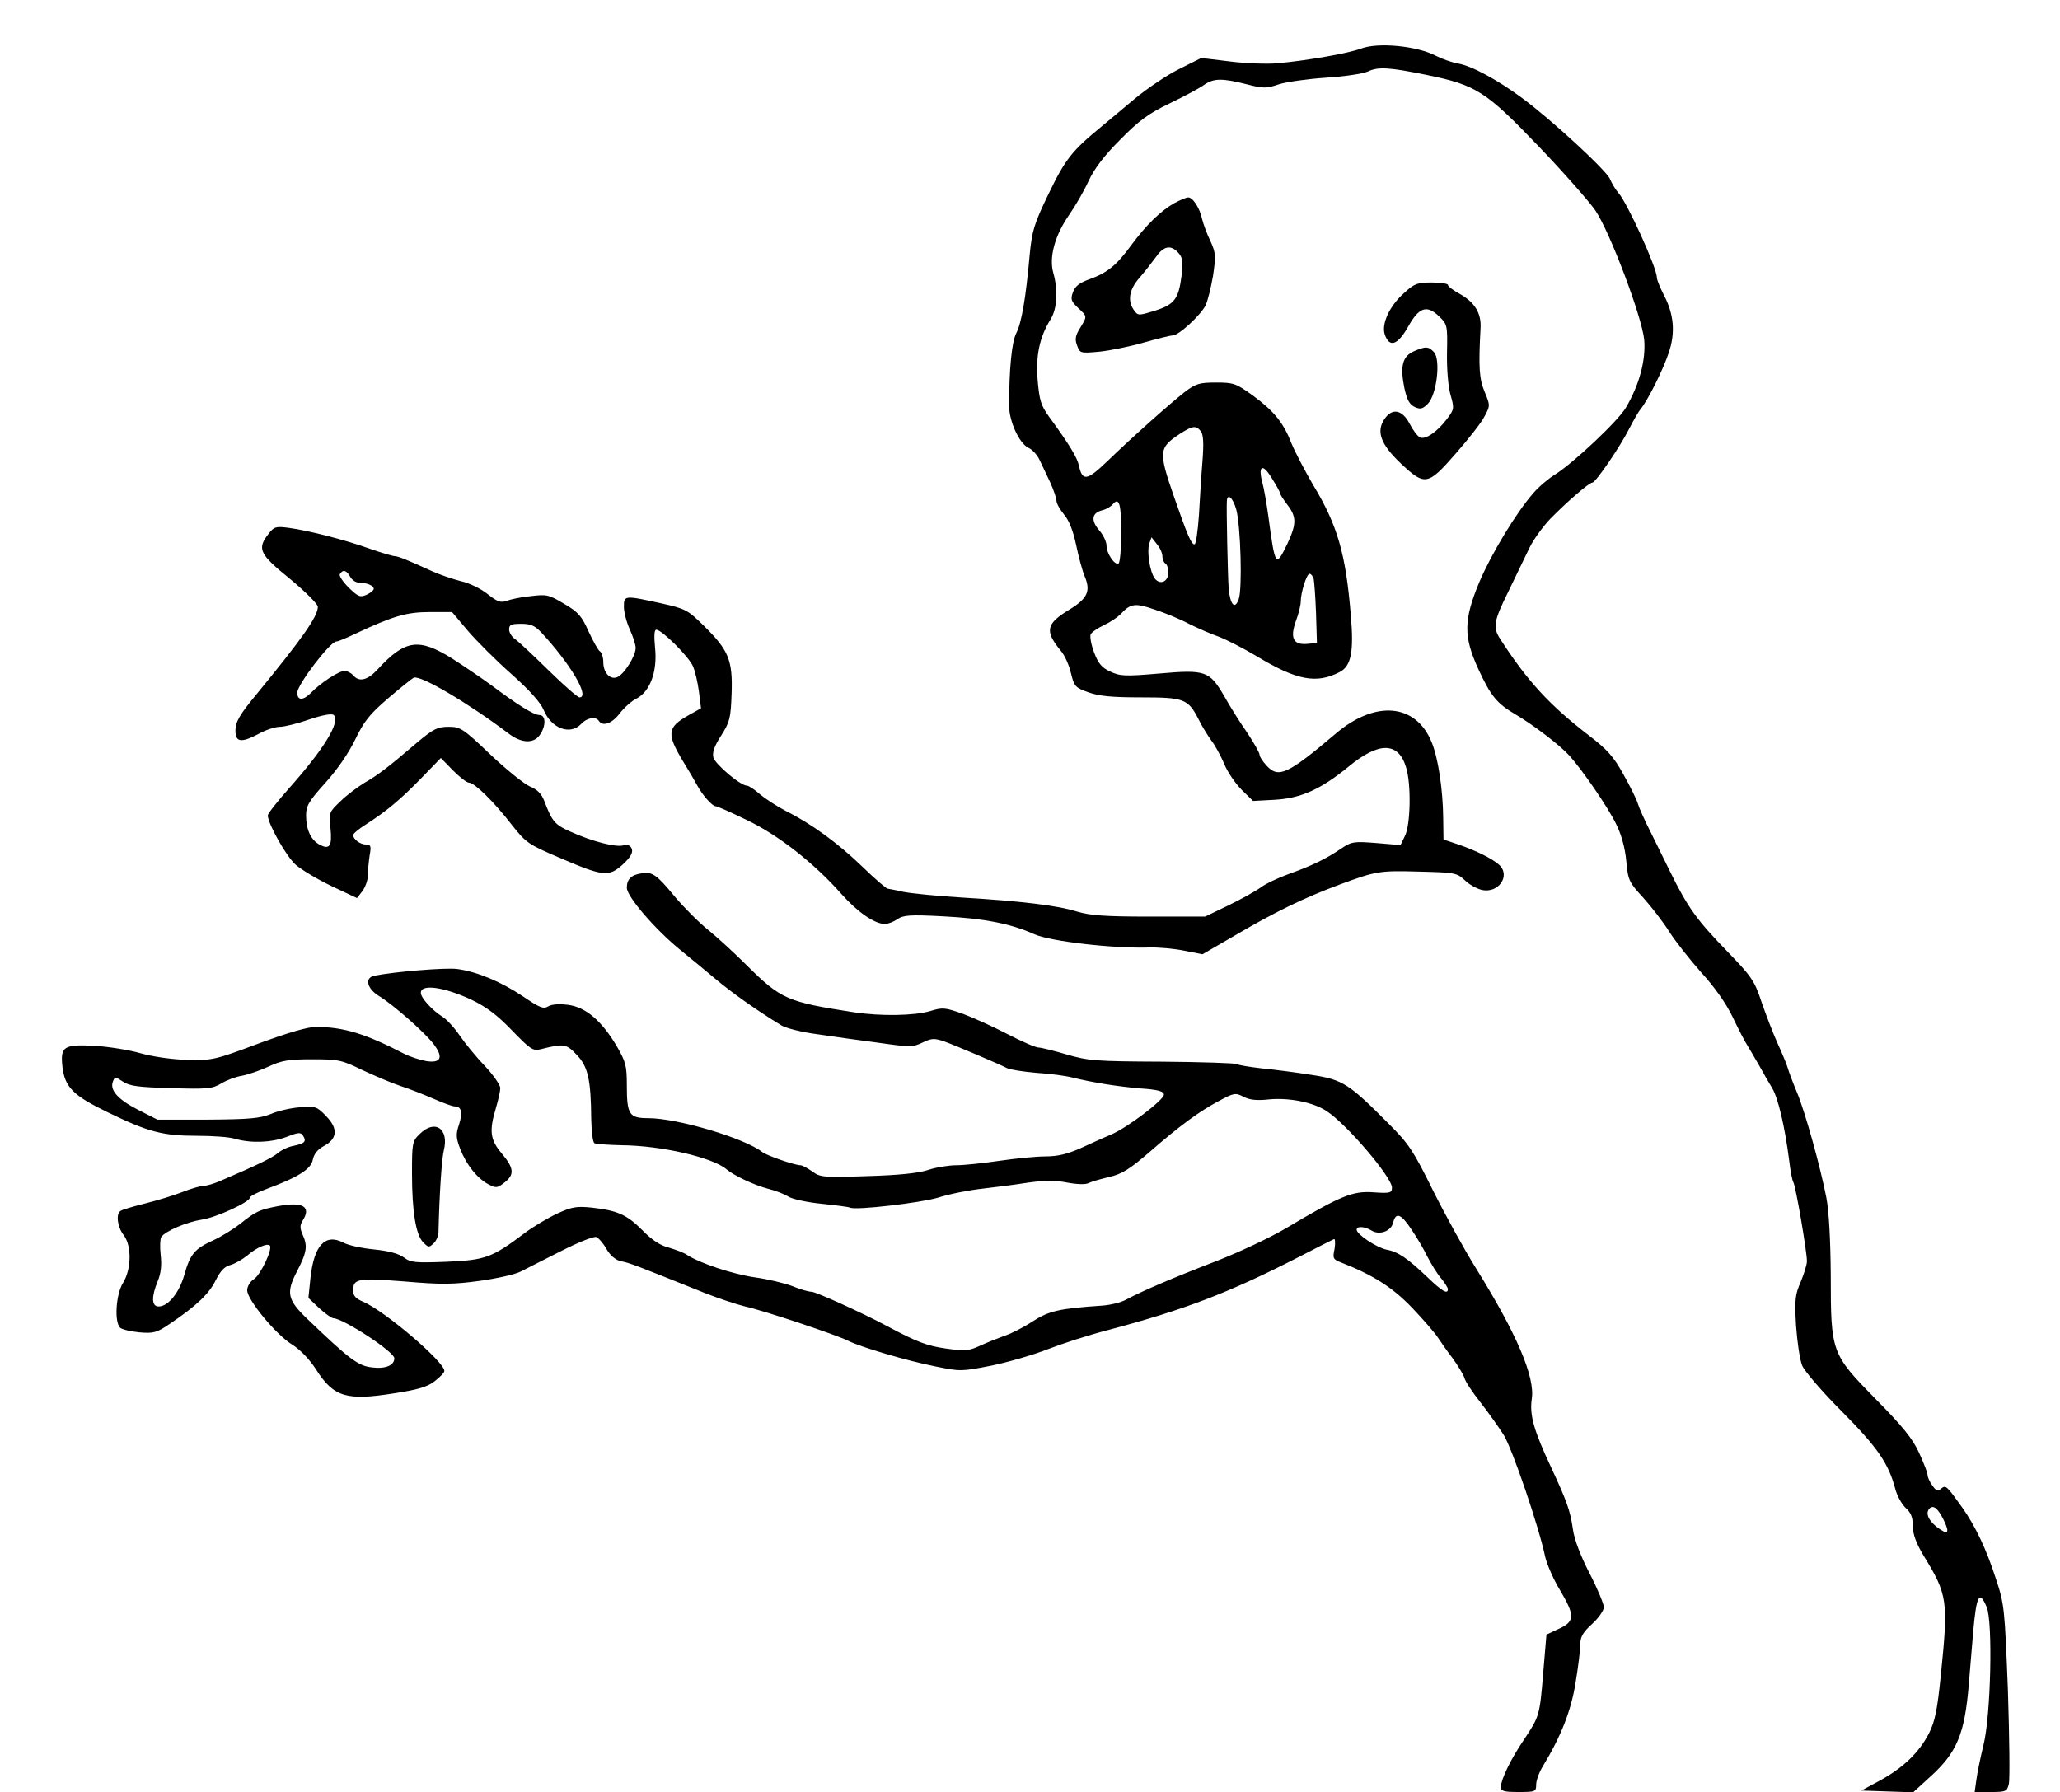  <svg version="1.0" xmlns="http://www.w3.org/2000/svg" width="700pt" height="609pt" viewBox="0 0 700 609" preserveAspectRatio="xMidYMid meet">
<g transform="translate(0,609) scale(0.1,-0.1)" fill="#000000" stroke="none">
<path d="M4625 5925 c-42 -16 -178 -40 -283 -50 -34 -3 -107 -1 -161 6 l-99
12 -74 -37 c-41 -20 -111 -67 -155 -104 -44 -37 -93 -78 -110 -92 -100 -82
-123 -111 -179 -227 -51 -105 -57 -128 -65 -208 -13 -148 -28 -234 -46 -268
-15 -30 -24 -122 -24 -246 0 -53 35 -129 66 -143 13 -6 30 -24 38 -42 8 -17
24 -51 36 -76 11 -25 21 -53 21 -62 0 -9 12 -30 26 -47 17 -20 31 -56 41 -104
8 -39 21 -87 29 -106 21 -50 9 -75 -51 -112 -81 -49 -86 -73 -30 -141 13 -15
28 -49 34 -75 11 -46 15 -50 60 -66 36 -13 81 -17 178 -17 146 0 160 -5 195
-73 11 -23 31 -55 43 -72 13 -16 33 -53 45 -81 11 -28 39 -68 60 -89 l38 -37
74 4 c89 5 157 36 251 113 103 85 169 84 195 -3 18 -58 15 -196 -4 -233 l-15
-31 -82 7 c-77 6 -84 5 -120 -19 -51 -35 -99 -58 -177 -86 -36 -13 -79 -33
-96 -46 -18 -13 -67 -40 -110 -61 l-79 -38 -190 0 c-151 0 -201 4 -245 17 -66
21 -193 36 -395 48 -82 5 -170 14 -195 19 -25 6 -49 10 -54 11 -4 0 -43 33
-85 74 -84 81 -173 146 -259 189 -31 16 -71 42 -90 58 -18 16 -38 29 -44 29
-22 0 -108 73 -114 96 -4 17 3 38 27 75 29 46 32 58 35 142 4 113 -10 147 -93
229 -56 55 -62 59 -148 78 -123 27 -125 27 -125 -12 0 -18 9 -53 20 -77 11
-24 20 -52 20 -63 0 -26 -36 -85 -60 -98 -25 -13 -50 12 -50 50 0 16 -5 32
-11 36 -6 3 -23 34 -39 68 -23 52 -35 66 -83 94 -52 31 -59 33 -114 26 -32 -3
-69 -11 -82 -16 -20 -7 -31 -3 -64 23 -22 18 -63 38 -91 44 -28 7 -71 22 -96
33 -85 39 -118 52 -129 52 -6 0 -44 11 -84 25 -86 31 -209 62 -275 71 -45 6
-51 4 -70 -21 -39 -50 -31 -68 73 -152 52 -43 95 -86 95 -95 0 -33 -53 -108
-208 -297 -58 -70 -72 -94 -72 -124 0 -39 19 -42 75 -13 26 15 60 26 76 26 15
0 60 11 100 25 44 15 77 21 83 15 23 -23 -31 -113 -151 -248 -40 -45 -73 -87
-73 -93 0 -28 63 -140 95 -168 21 -18 75 -50 123 -73 l85 -40 18 23 c10 13 19
38 19 54 0 17 3 47 6 68 6 32 4 37 -13 37 -19 0 -43 18 -43 32 0 5 19 21 43
36 70 45 117 84 188 157 l67 69 41 -42 c23 -23 47 -42 55 -42 18 0 83 -63 145
-143 48 -61 57 -67 160 -111 151 -65 169 -67 217 -24 27 25 35 40 31 53 -5 12
-14 16 -29 12 -26 -7 -105 13 -178 46 -55 24 -64 35 -91 106 -9 23 -23 38 -48
48 -19 8 -80 57 -135 109 -93 89 -102 94 -142 94 -37 0 -51 -7 -105 -52 -104
-89 -135 -112 -180 -138 -23 -14 -61 -42 -82 -63 -39 -37 -40 -39 -34 -92 6
-61 -3 -74 -38 -55 -29 16 -45 51 -45 99 0 32 9 48 65 110 40 44 80 102 102
148 30 62 49 86 112 140 42 36 81 67 87 70 24 9 186 -87 321 -189 44 -34 86
-36 107 -6 22 31 21 68 -1 68 -19 0 -75 35 -163 101 -30 22 -90 63 -132 90
-115 72 -161 66 -255 -36 -34 -37 -63 -44 -83 -20 -7 8 -20 15 -29 15 -19 0
-80 -39 -116 -76 -25 -25 -45 -25 -45 2 0 27 112 174 133 174 6 0 35 12 66 27
126 59 172 73 251 73 l76 0 54 -64 c30 -35 96 -101 148 -147 61 -54 99 -97
109 -121 26 -64 91 -88 128 -48 19 21 50 26 60 10 13 -20 45 -9 71 26 15 19
40 42 57 50 46 24 71 92 63 171 -4 42 -3 63 4 63 19 0 112 -93 125 -125 7 -16
16 -55 20 -86 l7 -56 -43 -24 c-72 -41 -75 -62 -17 -158 18 -29 39 -65 47 -80
17 -32 51 -71 63 -71 5 0 53 -21 106 -47 107 -51 228 -146 321 -251 55 -62
113 -102 148 -102 10 0 29 7 42 16 20 14 42 16 155 10 140 -7 231 -25 311 -61
53 -24 269 -49 389 -45 33 1 87 -4 121 -11 l61 -12 100 58 c146 86 245 134
369 180 119 44 133 47 265 43 123 -3 130 -4 157 -29 15 -15 41 -29 57 -33 58
-14 101 49 59 86 -24 21 -77 47 -137 68 l-51 17 -1 74 c-1 95 -17 203 -39 256
-53 132 -191 145 -326 30 -164 -139 -195 -153 -235 -109 -13 14 -24 30 -24 37
0 7 -19 40 -42 75 -24 34 -59 90 -78 124 -50 86 -63 91 -222 77 -116 -10 -132
-9 -166 7 -28 13 -40 27 -54 64 -10 26 -15 54 -12 62 3 7 23 21 44 31 22 10
47 27 57 37 34 37 49 40 115 17 35 -11 88 -33 118 -49 30 -15 76 -35 102 -44
26 -10 83 -39 128 -66 136 -82 203 -95 282 -54 39 20 49 68 38 194 -17 207
-45 305 -128 442 -28 48 -61 111 -73 140 -28 72 -60 111 -132 164 -57 41 -65
44 -125 44 -57 0 -69 -4 -106 -32 -50 -39 -178 -153 -265 -237 -68 -65 -83
-67 -95 -13 -5 26 -32 71 -100 164 -29 40 -34 57 -40 125 -7 84 6 147 44 208
22 36 26 98 9 158 -15 54 6 128 54 197 21 30 51 82 66 115 19 41 52 85 107
140 64 65 96 89 169 124 50 24 102 52 117 63 32 22 60 23 143 2 58 -15 68 -15
112 0 26 8 98 18 158 22 63 4 124 13 143 21 35 17 74 14 197 -11 172 -35 203
-55 386 -246 85 -89 170 -186 190 -215 50 -74 158 -361 166 -439 6 -69 -16
-153 -62 -231 -26 -45 -177 -187 -240 -227 -23 -14 -56 -42 -74 -63 -59 -67
-144 -208 -185 -305 -53 -128 -53 -184 -2 -295 42 -91 63 -116 126 -153 58
-34 148 -102 182 -139 43 -47 132 -176 160 -234 17 -34 30 -80 34 -124 6 -66
9 -73 58 -126 28 -31 68 -83 88 -115 21 -33 70 -95 109 -139 45 -49 85 -106
106 -150 18 -38 41 -83 52 -100 10 -16 28 -48 41 -70 12 -22 31 -55 42 -73 20
-33 43 -130 58 -248 4 -34 10 -66 14 -72 8 -13 46 -235 46 -268 0 -12 -10 -43
-21 -70 -19 -43 -21 -60 -16 -149 4 -56 13 -117 21 -136 8 -19 68 -89 135
-156 121 -122 158 -176 181 -262 6 -24 22 -53 36 -66 18 -16 24 -33 24 -62 0
-27 11 -57 36 -99 82 -134 85 -152 59 -407 -12 -119 -20 -157 -40 -197 -33
-65 -88 -118 -167 -161 l-63 -34 88 -3 88 -3 57 52 c92 83 118 146 132 314 5
61 12 142 15 180 11 124 21 143 46 83 21 -50 14 -369 -11 -468 -10 -41 -21
-94 -24 -117 l-6 -43 55 0 c51 0 55 2 61 27 4 15 2 158 -3 318 -11 280 -12
293 -41 380 -32 100 -70 179 -113 240 -55 77 -57 79 -73 66 -11 -10 -17 -8
-30 11 -9 12 -16 28 -16 35 0 8 -13 41 -29 76 -22 48 -56 90 -147 182 -151
154 -153 158 -153 422 -1 120 -6 215 -15 263 -21 107 -72 291 -100 358 -13 31
-27 68 -31 82 -4 14 -20 52 -35 85 -15 33 -39 96 -54 139 -24 73 -34 87 -115
171 -106 109 -136 151 -197 275 -15 30 -44 89 -64 130 -21 41 -41 86 -45 100
-4 14 -26 58 -49 99 -33 60 -55 84 -116 131 -134 103 -209 184 -302 328 -26
40 -23 60 28 163 25 52 57 118 71 147 14 29 47 74 72 100 56 57 131 122 142
122 11 0 95 123 125 183 15 29 32 59 39 67 24 29 76 133 95 190 24 70 18 133
-17 199 -12 24 -23 50 -23 58 0 33 -101 255 -131 288 -10 11 -22 32 -28 46
-10 28 -200 203 -299 276 -81 60 -170 109 -217 117 -22 4 -56 16 -75 26 -64
34 -197 47 -255 25z m-545 -1300 c9 -11 11 -39 6 -103 -4 -48 -9 -131 -12
-184 -4 -54 -10 -98 -15 -98 -11 0 -24 31 -69 160 -54 156 -53 168 20 216 42
27 54 29 70 9z m270 -212 c0 -3 11 -21 25 -39 31 -41 31 -64 0 -131 -40 -83
-42 -80 -65 92 -6 44 -15 95 -20 113 -16 60 0 69 31 18 16 -25 29 -49 29 -53z
m-149 -55 c15 -56 21 -271 8 -305 -13 -36 -29 -18 -34 38 -3 44 -8 272 -6 297
2 27 21 10 32 -30z m-391 -78 c0 -54 -4 -101 -9 -105 -13 -7 -41 34 -41 61 0
13 -11 36 -25 52 -29 34 -25 59 11 68 13 3 28 12 35 20 22 26 29 2 29 -96z
m140 -81 c0 -10 5 -21 10 -24 6 -3 10 -17 10 -31 0 -31 -28 -43 -46 -20 -17
24 -27 90 -19 118 l8 22 18 -23 c11 -13 19 -31 19 -42z m-2760 -69 c6 -11 19
-20 30 -20 26 0 50 -10 50 -21 0 -5 -11 -14 -24 -20 -22 -10 -29 -7 -61 24
-20 20 -34 41 -30 46 10 17 23 13 35 -9z m3274 -7 c2 -10 6 -63 8 -118 l3
-100 -31 -3 c-49 -5 -61 19 -41 76 10 26 17 56 17 67 0 31 20 95 30 95 5 0 11
-8 14 -17z m-2626 -181 c100 -107 168 -222 131 -222 -6 0 -52 40 -103 90 -50
49 -101 97 -113 106 -13 8 -23 24 -23 35 0 16 7 19 41 19 32 0 46 -6 67 -28z
m4766 -3016 c23 -47 16 -55 -23 -25 -29 23 -39 48 -24 63 13 12 28 0 47 -38z"></path>
<path d="M3991 5400 c-46 -26 -95 -73 -146 -142 -51 -70 -82 -95 -143 -117
-34 -12 -49 -24 -56 -44 -9 -24 -6 -31 17 -53 32 -30 32 -28 7 -69 -16 -26
-18 -38 -10 -59 10 -27 11 -27 77 -21 37 4 105 18 150 31 46 13 90 24 98 24
20 0 93 67 111 101 8 16 19 62 26 102 10 68 9 78 -9 118 -12 24 -24 58 -28 74
-8 38 -32 75 -48 74 -6 0 -27 -9 -46 -19z m13 -169 c15 -16 16 -30 11 -78 -10
-79 -24 -98 -91 -119 -55 -17 -57 -17 -70 1 -24 32 -17 72 19 112 18 21 43 53
56 71 25 36 50 41 75 13z"></path>
<path d="M4772 5095 c-51 -45 -79 -107 -66 -143 16 -45 44 -34 79 28 37 66 63
75 105 35 28 -27 29 -30 27 -124 -1 -55 4 -116 12 -143 13 -46 13 -49 -13 -83
-33 -43 -71 -69 -90 -62 -9 4 -24 24 -36 47 -25 48 -60 55 -86 15 -28 -42 -12
-85 55 -149 83 -78 92 -77 188 33 43 49 87 105 97 125 20 37 20 38 1 84 -19
45 -21 86 -14 217 3 51 -20 88 -72 117 -22 12 -39 25 -39 30 0 4 -25 8 -55 8
-49 0 -59 -4 -93 -35z"></path>
<path d="M4804 4896 c-38 -17 -47 -50 -32 -124 9 -41 17 -56 35 -65 20 -9 27
-7 45 11 30 30 44 149 21 175 -19 20 -28 21 -69 3z"></path>
<path d="M2180 3122 c-35 -5 -50 -20 -50 -49 0 -30 97 -143 185 -214 33 -27
87 -71 120 -99 54 -45 137 -104 219 -154 15 -10 71 -24 125 -31 53 -8 147 -21
208 -29 105 -15 115 -15 148 1 31 15 40 15 73 4 41 -15 187 -77 214 -91 9 -5
54 -12 100 -16 46 -3 100 -10 122 -16 70 -17 150 -30 231 -37 61 -4 80 -10 80
-21 0 -18 -125 -113 -180 -136 -22 -9 -68 -30 -103 -46 -45 -20 -78 -28 -120
-28 -31 0 -102 -7 -156 -15 -55 -8 -120 -15 -146 -15 -26 0 -69 -7 -96 -16
-33 -11 -102 -18 -207 -21 -150 -5 -160 -4 -187 16 -16 11 -34 21 -40 21 -20
0 -115 33 -130 45 -60 47 -288 115 -387 115 -65 0 -73 12 -73 112 0 67 -4 80
-35 134 -51 85 -104 131 -164 139 -31 4 -56 2 -68 -5 -16 -10 -29 -5 -86 34
-75 50 -156 84 -224 93 -38 5 -212 -9 -281 -23 -34 -7 -25 -44 16 -69 48 -29
158 -126 186 -164 34 -45 24 -65 -26 -57 -22 4 -56 15 -77 26 -129 67 -204 90
-298 90 -28 0 -96 -20 -196 -57 -147 -55 -155 -57 -242 -55 -56 2 -116 11
-159 23 -38 11 -108 22 -156 25 -104 5 -115 -3 -108 -70 8 -71 36 -99 156
-157 136 -66 185 -79 302 -79 52 0 110 -4 128 -10 56 -16 124 -13 175 6 41 16
49 17 57 4 12 -19 6 -26 -32 -34 -18 -3 -41 -14 -53 -24 -18 -16 -74 -43 -198
-96 -21 -9 -45 -16 -55 -16 -9 0 -42 -9 -72 -21 -30 -12 -87 -29 -127 -39 -40
-10 -77 -21 -83 -25 -17 -10 -11 -55 10 -82 28 -36 27 -116 -2 -163 -24 -38
-30 -132 -10 -152 6 -6 36 -13 66 -16 48 -4 59 -1 103 29 92 62 134 103 156
148 16 32 30 47 50 52 15 4 41 19 57 32 31 27 68 43 77 34 10 -11 -31 -99 -54
-114 -13 -8 -23 -25 -23 -38 0 -32 97 -150 152 -184 29 -18 60 -51 82 -85 60
-94 103 -107 266 -81 79 12 113 22 137 41 18 14 33 29 33 35 0 31 -204 205
-276 235 -25 11 -34 20 -34 38 0 41 16 43 175 31 126 -11 167 -10 255 2 58 8
121 22 140 32 19 10 81 41 138 70 57 29 110 50 118 47 8 -3 24 -21 35 -41 13
-22 31 -37 48 -41 32 -6 51 -14 283 -107 48 -19 111 -40 140 -47 64 -14 312
-97 351 -117 42 -21 200 -68 297 -87 83 -17 87 -17 189 3 58 12 144 37 192 56
49 19 139 48 201 64 264 70 413 127 653 250 60 31 113 58 118 60 4 2 5 -13 2
-33 -7 -32 -5 -36 21 -46 110 -43 176 -85 243 -155 38 -40 78 -86 88 -102 10
-15 32 -47 50 -70 17 -24 35 -53 39 -65 3 -13 28 -50 54 -83 26 -33 62 -84 80
-112 30 -50 119 -310 141 -415 6 -25 28 -76 50 -112 51 -86 51 -106 -3 -131
l-43 -20 -11 -130 c-12 -147 -13 -148 -66 -228 -45 -66 -77 -134 -78 -159 0
-15 9 -18 60 -18 57 0 60 1 60 25 0 14 10 42 23 63 62 102 96 189 111 284 9
54 16 112 16 130 0 25 9 41 40 69 22 20 40 46 40 57 0 11 -22 64 -49 116 -30
58 -52 116 -56 148 -9 64 -21 97 -75 213 -57 121 -73 176 -65 230 12 75 -51
222 -189 444 -40 64 -106 184 -147 266 -66 134 -82 158 -149 225 -136 137
-157 151 -263 167 -50 8 -126 18 -168 22 -42 5 -81 11 -87 15 -6 3 -120 7
-254 8 -224 1 -249 3 -322 24 -44 13 -88 24 -97 24 -10 0 -58 21 -106 46 -48
25 -117 56 -152 69 -60 21 -68 22 -110 9 -54 -16 -168 -18 -260 -4 -226 35
-247 44 -363 159 -42 42 -101 96 -132 121 -31 25 -82 76 -113 113 -62 75 -76
85 -113 79z m-577 -430 c50 -24 87 -52 137 -104 62 -64 71 -70 96 -64 80 20
88 19 123 -18 39 -40 49 -85 50 -218 1 -42 5 -80 11 -83 5 -3 47 -6 92 -7 136
-1 311 -42 357 -82 25 -21 92 -53 141 -66 25 -6 55 -18 68 -26 13 -9 64 -20
114 -25 49 -5 93 -11 97 -13 16 -10 239 16 299 34 37 12 103 25 147 30 44 5
115 14 159 21 58 8 93 8 133 0 32 -6 62 -7 71 -2 10 5 41 14 71 21 43 10 69
26 135 83 108 94 170 139 237 175 52 28 57 29 84 15 21 -11 45 -14 89 -9 67 6
149 -10 194 -40 68 -44 222 -225 222 -260 0 -18 -6 -20 -63 -16 -71 5 -110
-11 -297 -122 -52 -31 -160 -82 -240 -113 -148 -57 -252 -102 -304 -130 -16
-9 -52 -18 -80 -20 -147 -10 -181 -18 -236 -53 -30 -20 -73 -42 -95 -49 -22
-8 -60 -23 -84 -34 -39 -18 -51 -19 -116 -10 -64 9 -99 22 -200 76 -84 45
-243 117 -257 117 -10 0 -39 8 -65 19 -26 10 -84 24 -128 30 -75 11 -184 47
-230 76 -11 8 -39 18 -62 25 -29 7 -58 26 -90 59 -53 53 -84 67 -172 77 -51 5
-67 3 -117 -20 -32 -15 -81 -44 -109 -65 -114 -86 -135 -93 -267 -99 -108 -4
-122 -3 -146 15 -18 13 -52 22 -102 27 -41 4 -87 14 -103 23 -62 32 -100 -9
-112 -120 l-7 -68 37 -35 c20 -18 42 -34 48 -34 34 -1 207 -114 207 -136 0
-24 -30 -37 -76 -31 -47 5 -77 28 -218 163 -70 67 -75 90 -36 165 33 64 36 85
18 124 -9 21 -9 31 0 46 31 48 2 66 -83 50 -63 -12 -75 -17 -130 -61 -22 -17
-62 -42 -90 -55 -64 -29 -79 -47 -99 -119 -18 -61 -55 -106 -87 -106 -24 0
-25 33 -3 86 11 27 14 54 10 89 -3 27 -2 55 2 61 13 20 86 51 137 59 49 7 165
60 165 76 0 4 25 17 55 28 110 41 152 68 158 100 4 20 17 35 37 46 46 24 50
59 9 101 -32 34 -37 35 -89 31 -30 -2 -75 -12 -100 -23 -38 -15 -73 -18 -215
-19 l-170 0 -67 34 c-68 35 -96 67 -84 96 6 16 8 16 34 -1 22 -15 53 -19 164
-22 123 -4 140 -2 170 16 18 11 50 23 70 26 21 4 62 18 90 31 45 21 68 25 148
25 89 0 101 -2 170 -36 41 -19 99 -44 129 -54 31 -10 82 -30 114 -44 32 -14
64 -26 72 -26 23 0 28 -20 15 -61 -11 -33 -11 -45 4 -84 21 -54 58 -100 96
-120 25 -13 30 -13 54 6 35 27 33 49 -9 99 -40 47 -43 77 -20 154 8 27 15 58
15 68 0 11 -24 45 -53 76 -30 31 -68 78 -85 103 -17 25 -43 54 -59 64 -35 22
-73 64 -73 81 0 31 79 20 173 -24z m3193 -780 c18 -26 42 -67 54 -92 13 -25
33 -58 46 -73 13 -16 24 -33 24 -38 0 -19 -20 -7 -68 39 -68 65 -101 88 -140
95 -34 7 -102 52 -102 68 0 13 27 11 49 -2 27 -18 68 -4 75 26 9 37 27 30 62
-23z"></path>
<path d="M1425 2235 c-24 -23 -25 -31 -25 -133 0 -129 13 -210 39 -235 17 -17
19 -17 35 -2 9 9 16 26 16 38 3 128 11 249 18 277 19 75 -31 108 -83 55z"></path>
</g>
</svg>